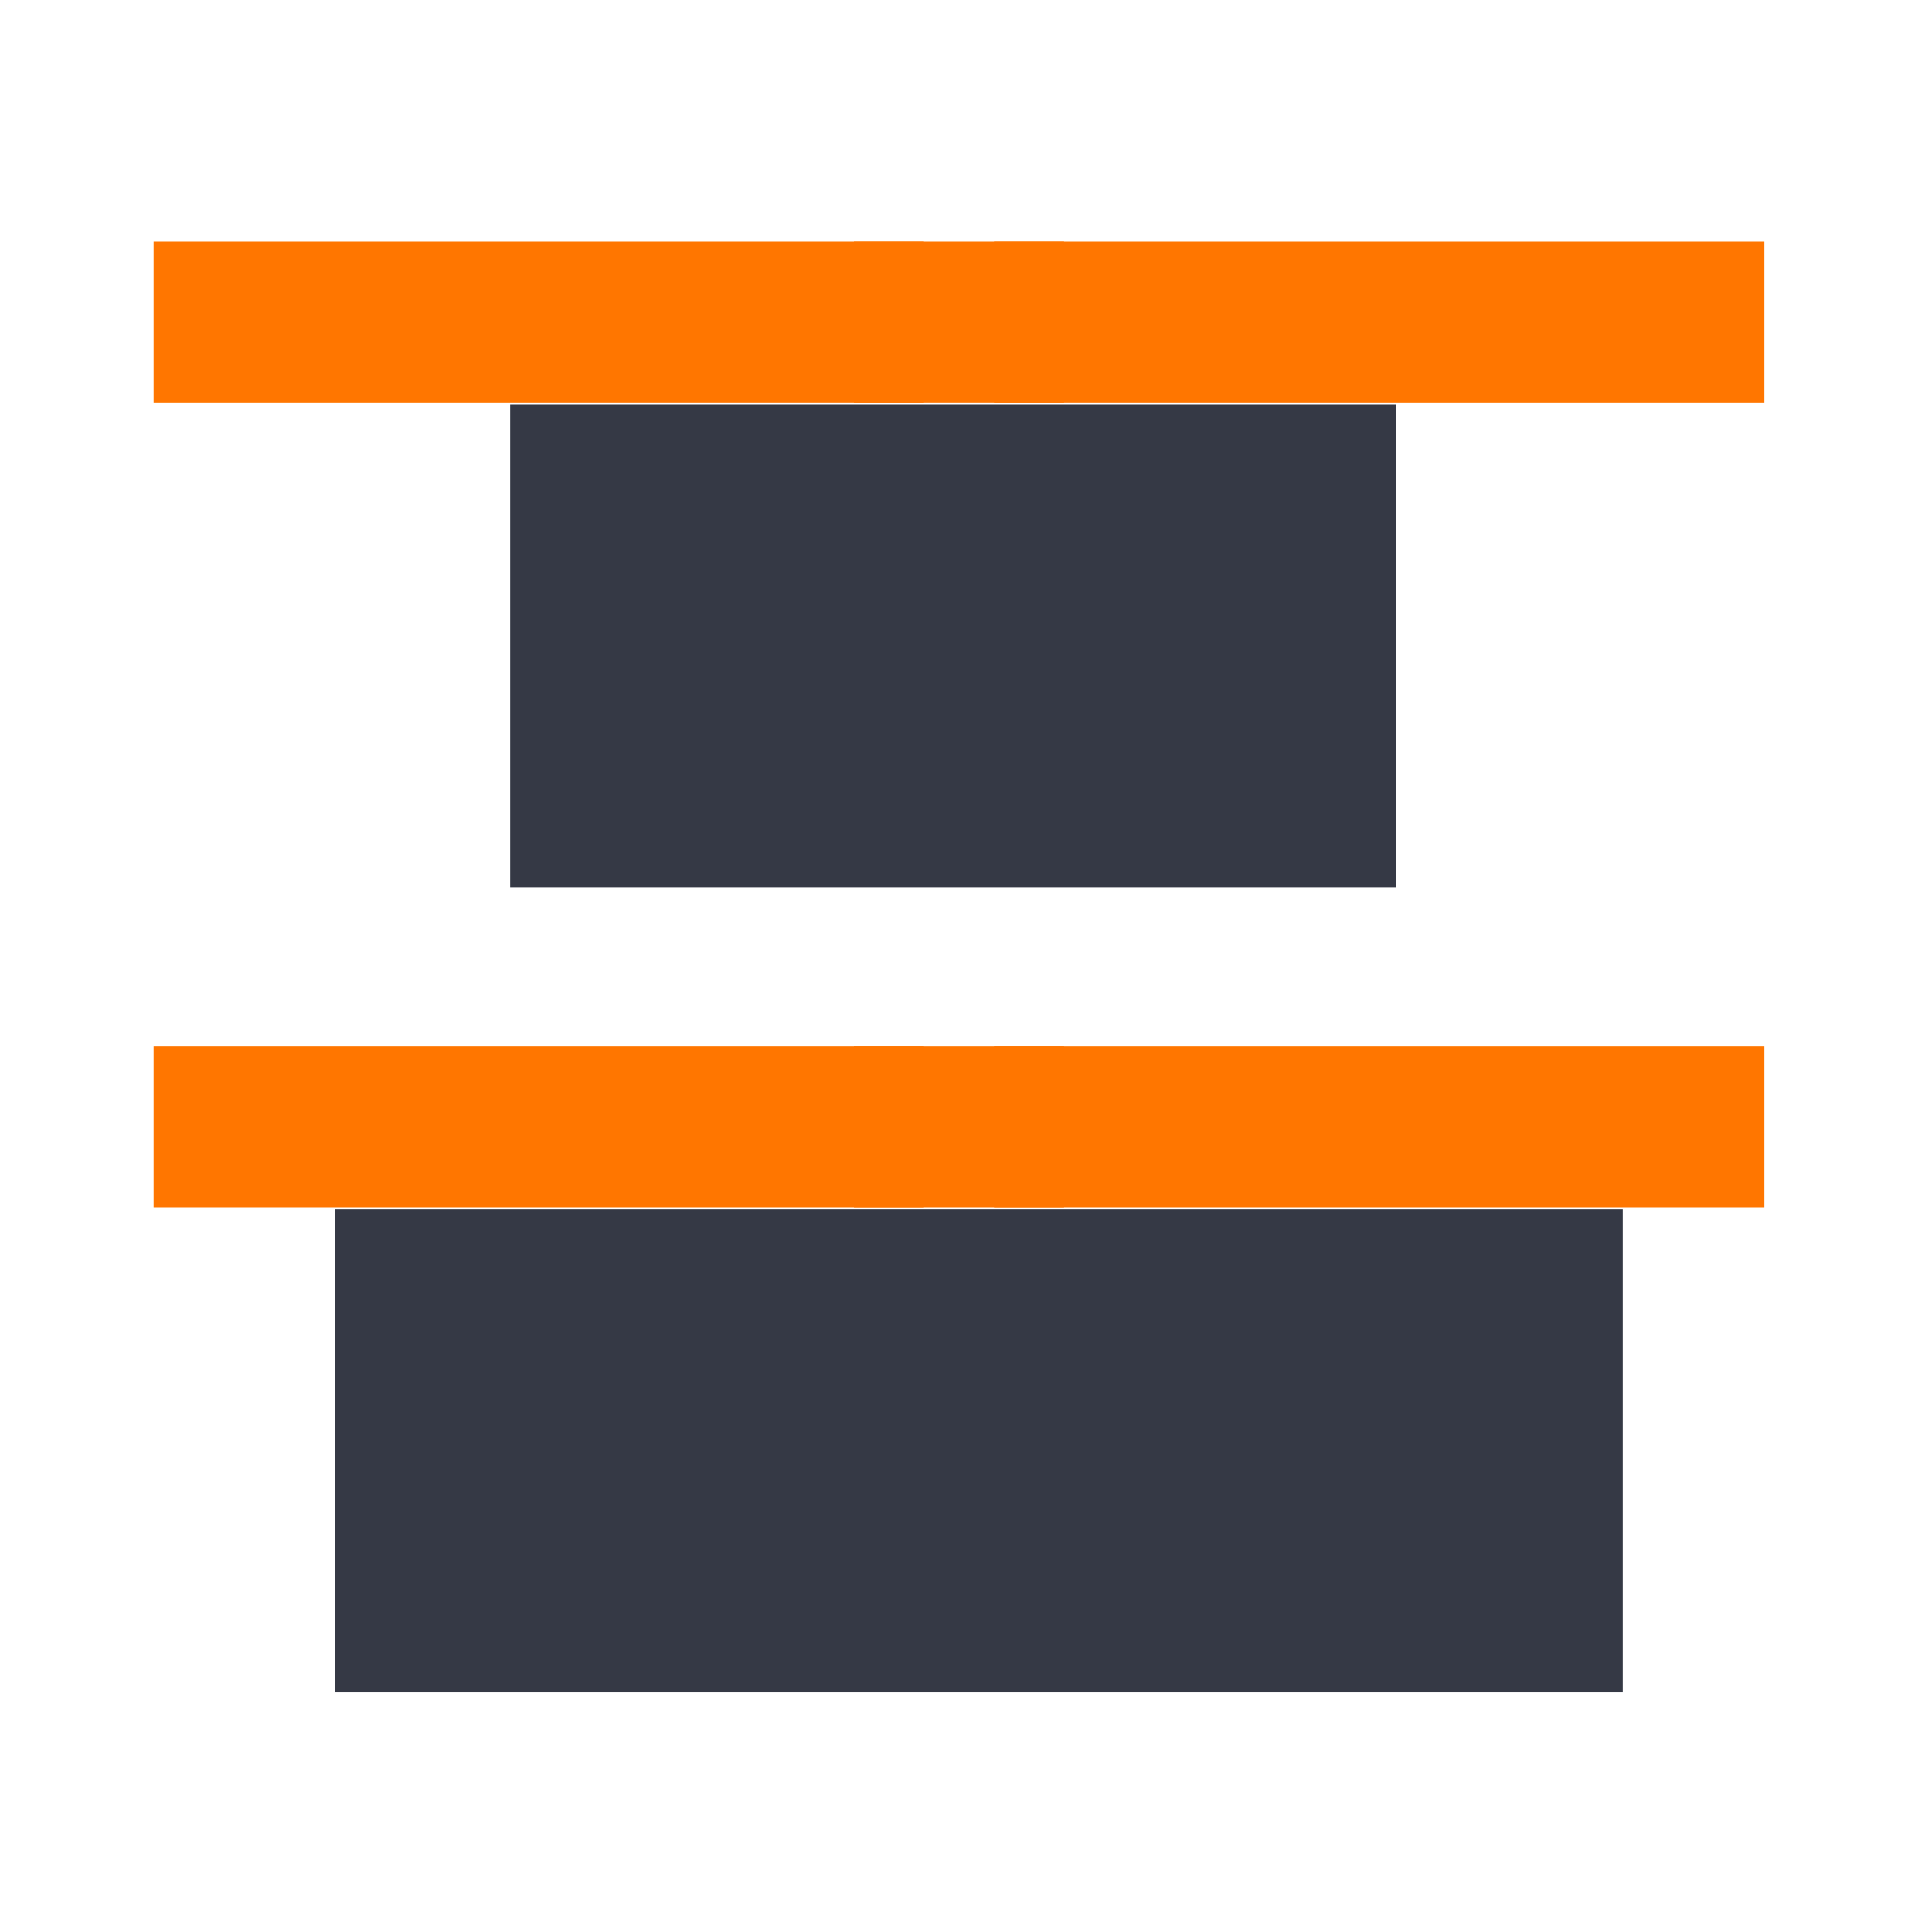 <?xml version="1.0" encoding="UTF-8" standalone="no"?>
<!-- Created with Inkscape (http://www.inkscape.org/) -->

<svg
   xmlns:dc="http://purl.org/dc/elements/1.1/"
   xmlns:cc="http://creativecommons.org/ns#"
   xmlns:rdf="http://www.w3.org/1999/02/22-rdf-syntax-ns#"
   xmlns:svg="http://www.w3.org/2000/svg"
   xmlns="http://www.w3.org/2000/svg"
   xmlns:sodipodi="http://sodipodi.sourceforge.net/DTD/sodipodi-0.dtd"
   xmlns:inkscape="http://www.inkscape.org/namespaces/inkscape"
   width="24"
   height="24"
   id="svg11272"
   sodipodi:version="0.32"
   inkscape:version="0.91 r"
   version="1.0"
   sodipodi:docname="distribute-vertical-top.svg"
   inkscape:output_extension="org.inkscape.output.svg.inkscape"
   inkscape:export-filename="/home/andreas/project/inkscape/22x22/actions/align-horisontal-left.png"
   inkscape:export-xdpi="90"
   inkscape:export-ydpi="90"
   sodipodi:modified="true">
  <defs
     id="defs11274" />
  <sodipodi:namedview
     id="base"
     pagecolor="#ffffff"
     bordercolor="#666666"
     borderopacity="1.0"
     inkscape:pageopacity="0.0"
     inkscape:pageshadow="2"
     inkscape:zoom="29.25"
     inkscape:cx="12"
     inkscape:cy="12"
     inkscape:current-layer="g4303"
     showgrid="true"
     inkscape:grid-bbox="true"
     inkscape:document-units="px"
     width="22px"
     height="22px"
     inkscape:window-width="1444"
     inkscape:window-height="842"
     inkscape:window-x="250"
     inkscape:window-y="132"
     inkscape:window-maximized="0">
    <inkscape:grid
       type="xygrid"
       id="grid4146" />
  </sodipodi:namedview>
  <g
     id="layer1"
     inkscape:label="Layer 1"
     inkscape:groupmode="layer"
     transform="translate(0,2)">
    <g
       style="display:inline"
       id="g4065"
       transform="matrix(0,-1,1,0,8.9287758e-5,52)"
       inkscape:export-filename="/home/lapo/Desktop/align-distribute.tar.gz_FILES/align-stuff.png"
       inkscape:export-xdpi="90"
       inkscape:export-ydpi="90">
      <g
         id="g4152"
         transform="matrix(0,1,1,0,29,-30)">
        <g
           id="g4303"
           transform="matrix(0,-1,1,0,29,56)">
          <g
             id="g4387"
             transform="matrix(-1,0,0,-1,86,26)">
            <g
               inkscape:export-ydpi="90"
               inkscape:export-xdpi="90"
               inkscape:export-filename="/home/lapo/Desktop/align-distribute.tar.gz_FILES/align-stuff.png"
               style="display:inline;fill:#f3f3f3;fill-opacity:1;stroke:#888a85"
               transform="matrix(0.857,0,0,0.917,-101.286,-428.375)"
               id="g3883">
              <rect
                 style="fill:#353945;fill-opacity:1;stroke:none;stroke-width:1;stroke-linecap:butt;stroke-linejoin:round;stroke-miterlimit:3;stroke-dasharray:none;stroke-dashoffset:0;stroke-opacity:1"
                 id="rect3885"
                 width="12"
                 height="7"
                 x="475.5"
                 y="169.5"
                 transform="matrix(0,1,1,0,0,0)" />
            </g>
            <g
               style="display:inline;fill:#ff7600;fill-opacity:1;stroke:none"
               inkscape:export-ydpi="90"
               inkscape:export-xdpi="90"
               inkscape:export-filename="/home/lapo/Desktop/align-distribute.tar.gz_FILES/align-stuff.png"
               transform="matrix(0,0.87,-1,0,531.5,-159.173)"
               id="g3903">
              <rect
                 style="fill:#ff7600;fill-opacity:1;stroke:none;stroke-width:1;stroke-linecap:butt;stroke-linejoin:round;stroke-miterlimit:0;stroke-dasharray:none;stroke-dashoffset:0;stroke-opacity:1"
                 id="rect3905"
                 width="3"
                 height="2"
                 x="196.5"
                 y="489.5" />
              <path
                 inkscape:connector-curvature="0"
                 sodipodi:nodetypes="cccc"
                 id="path3907"
                 d="m 197.5,491.5 -11,0 0,-2 11,0"
                 style="fill:#ff7600;fill-opacity:1;stroke:none;stroke-width:1;stroke-linecap:butt;stroke-linejoin:round;stroke-miterlimit:0;stroke-dashoffset:0;stroke-opacity:1" />
              <path
                 inkscape:connector-curvature="0"
                 sodipodi:nodetypes="cccc"
                 id="path3909"
                 d="m 198.5,489.5 11,0 0,2 -11,0"
                 style="fill:#ff7600;fill-opacity:1;stroke:none;stroke-width:1;stroke-linecap:butt;stroke-linejoin:round;stroke-miterlimit:0;stroke-dashoffset:0;stroke-opacity:1" />
            </g>
            <g
               id="g4148"
               transform="matrix(0.857,0,0,1.333,-111.286,-629)"
               style="display:inline;fill:#f3f3f3;fill-opacity:1;stroke:#888a85"
               inkscape:export-filename="/home/lapo/Desktop/align-distribute.tar.gz_FILES/align-stuff.png"
               inkscape:export-xdpi="90"
               inkscape:export-ydpi="90">
              <rect
                 transform="matrix(0,1,1,0,0,0)"
                 y="169.5"
                 x="475.5"
                 height="7"
                 width="12"
                 id="rect4150"
                 style="fill:#353945;fill-opacity:1;stroke:none;stroke-width:1;stroke-linecap:butt;stroke-linejoin:round;stroke-miterlimit:3;stroke-dasharray:none;stroke-dashoffset:0;stroke-opacity:1" />
            </g>
            <g
               id="g4260"
               transform="matrix(0,0.87,-1,0,541.5,-159.173)"
               inkscape:export-filename="/home/lapo/Desktop/align-distribute.tar.gz_FILES/align-stuff.png"
               inkscape:export-xdpi="90"
               inkscape:export-ydpi="90"
               style="display:inline;fill:#ff7600;fill-opacity:1;stroke:none">
              <rect
                 y="489.5"
                 x="196.5"
                 height="2"
                 width="3"
                 id="rect4262"
                 style="fill:#ff7600;fill-opacity:1;stroke:none;stroke-width:1;stroke-linecap:butt;stroke-linejoin:round;stroke-miterlimit:0;stroke-dasharray:none;stroke-dashoffset:0;stroke-opacity:1" />
              <path
                 style="fill:#ff7600;fill-opacity:1;stroke:none;stroke-width:1;stroke-linecap:butt;stroke-linejoin:round;stroke-miterlimit:0;stroke-dashoffset:0;stroke-opacity:1"
                 d="m 197.5,491.5 -11,0 0,-2 11,0"
                 id="path4264"
                 sodipodi:nodetypes="cccc"
                 inkscape:connector-curvature="0" />
              <path
                 style="fill:#ff7600;fill-opacity:1;stroke:none;stroke-width:1;stroke-linecap:butt;stroke-linejoin:round;stroke-miterlimit:0;stroke-dashoffset:0;stroke-opacity:1"
                 d="m 198.5,489.5 11,0 0,2 -11,0"
                 id="path4266"
                 sodipodi:nodetypes="cccc"
                 inkscape:connector-curvature="0" />
            </g>
          </g>
        </g>
      </g>
    </g>
  </g>
</svg>
